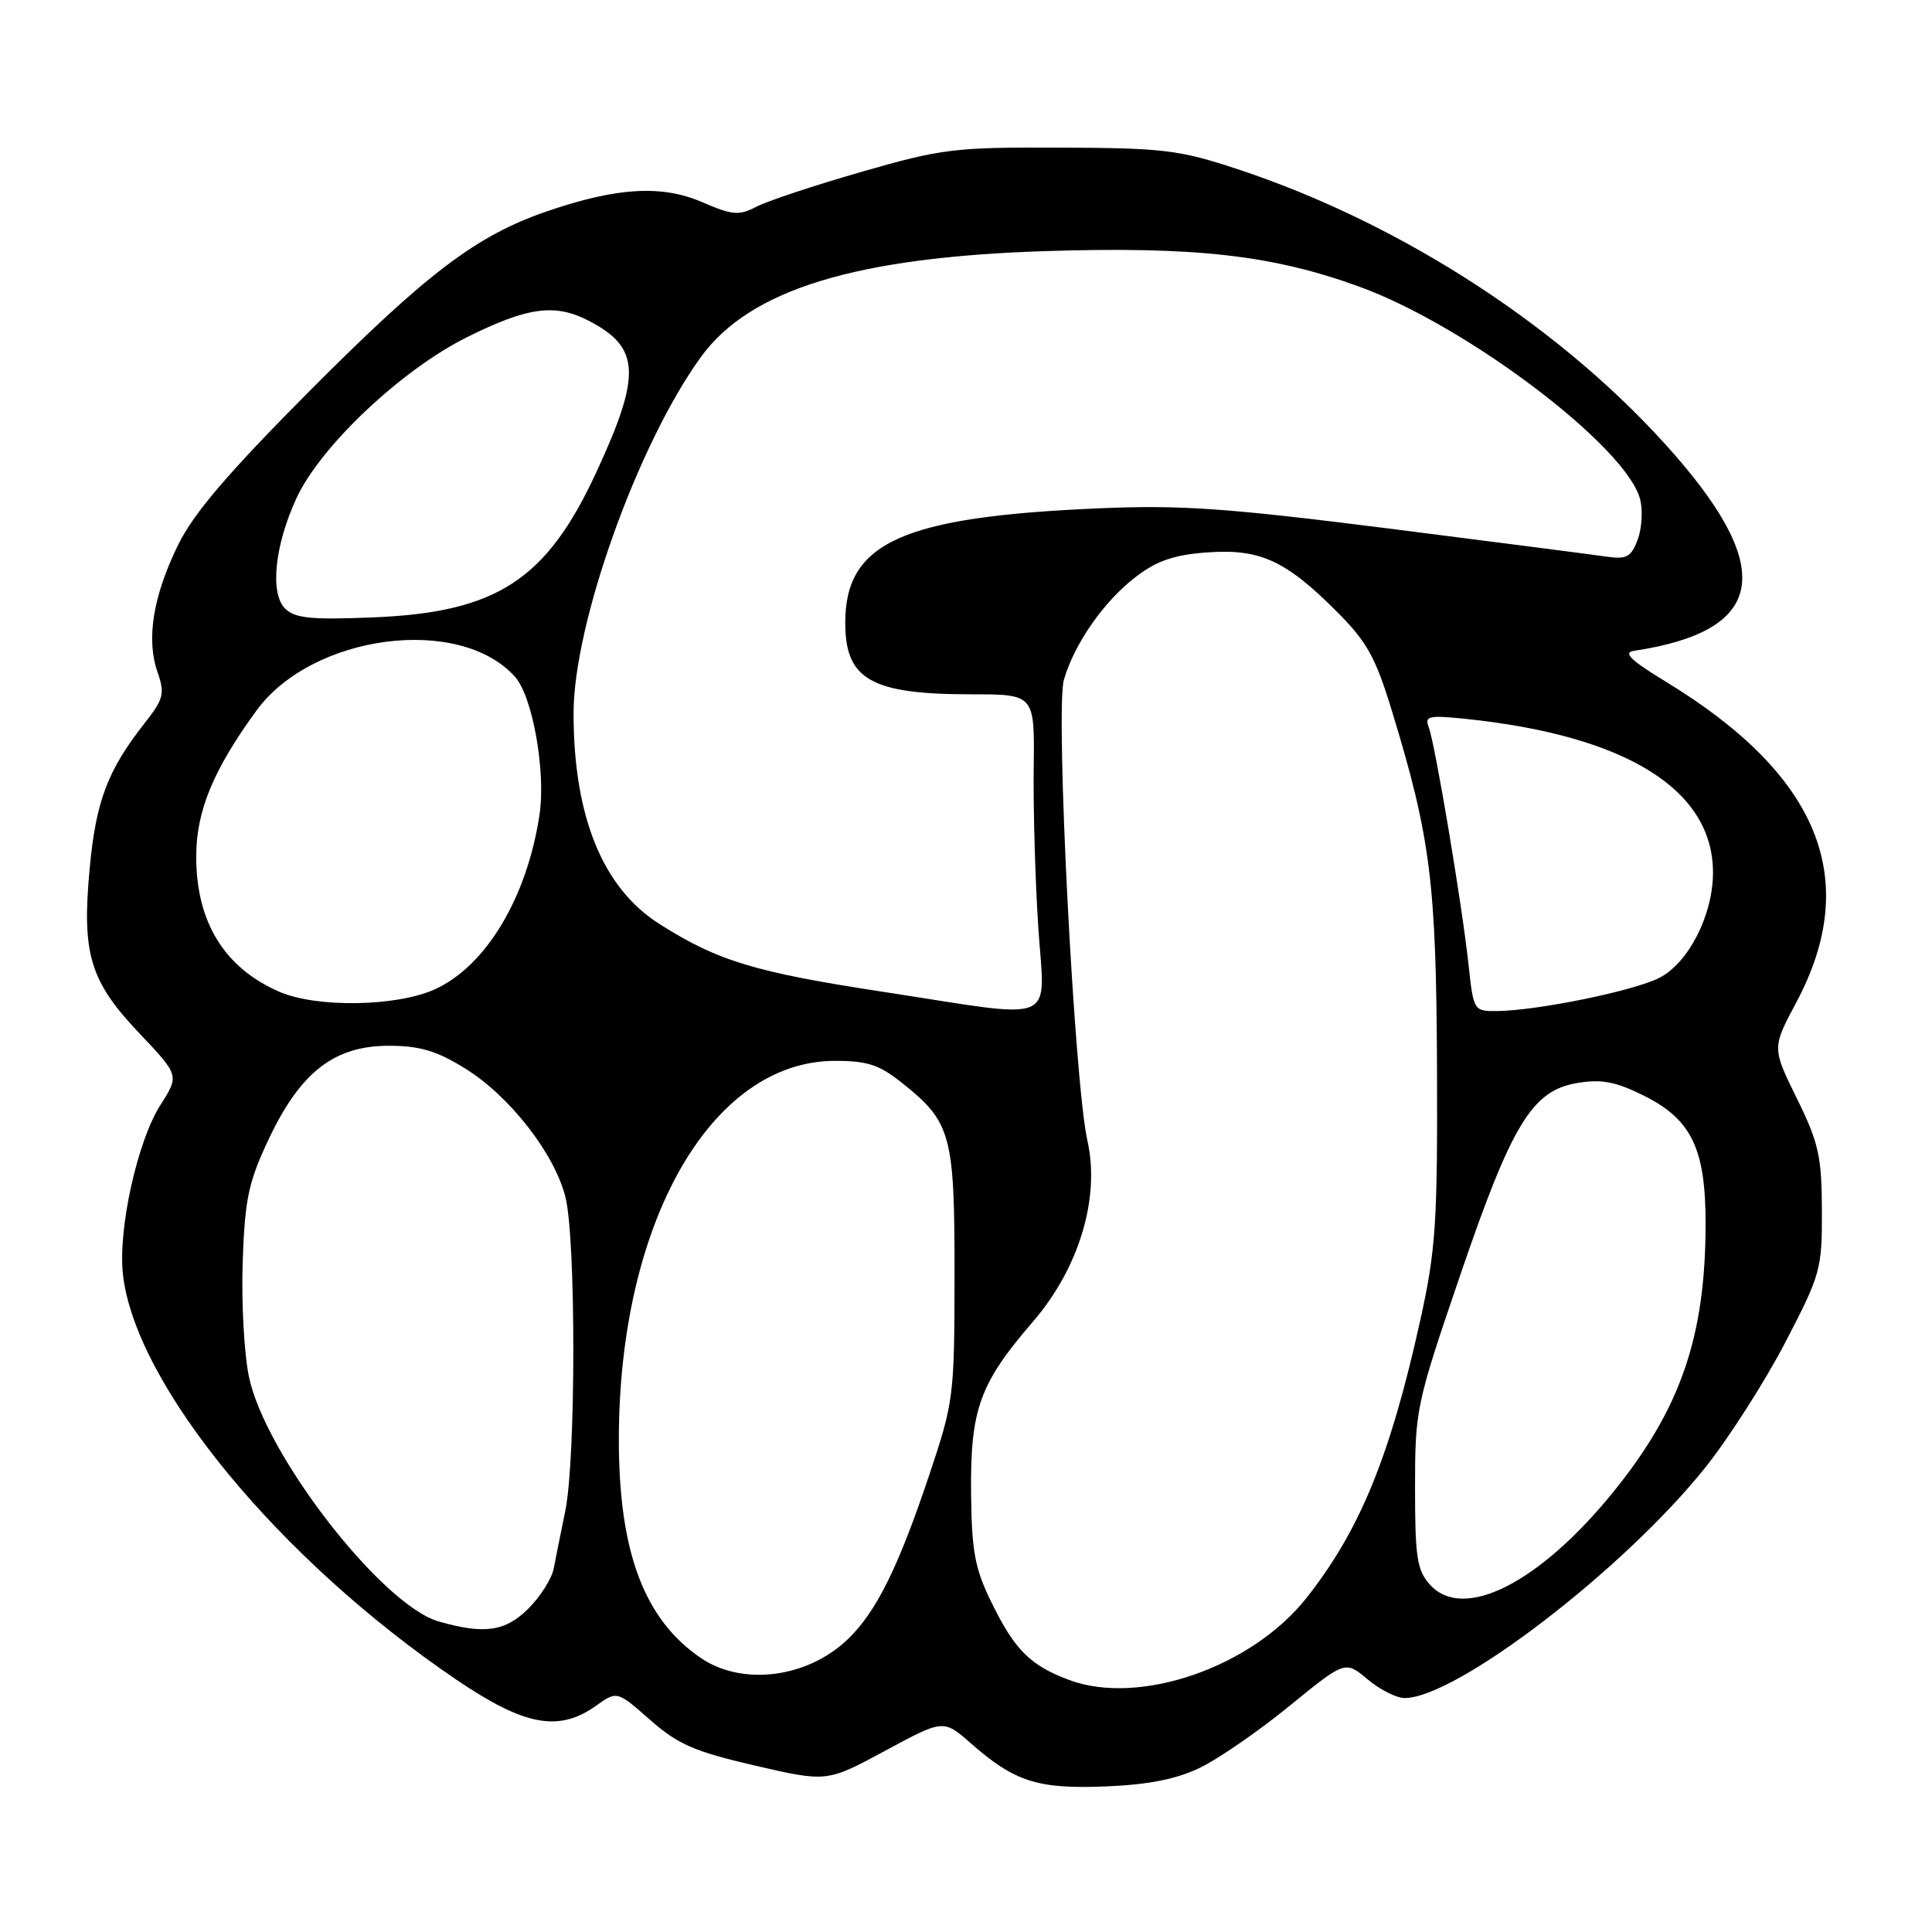 <?xml version="1.0" encoding="UTF-8" standalone="no"?>
<!DOCTYPE svg PUBLIC "-//W3C//DTD SVG 1.1//EN" "http://www.w3.org/Graphics/SVG/1.1/DTD/svg11.dtd" >
<svg xmlns="http://www.w3.org/2000/svg" xmlns:xlink="http://www.w3.org/1999/xlink" version="1.1" viewBox="0 0 256 256">
 <g >
 <path fill="currentColor"
d=" M 159.04 234.22 C 161.49 233.03 166.82 229.35 170.87 226.04 C 178.24 220.03 178.24 220.03 181.20 222.51 C 182.82 223.88 185.04 225.00 186.12 225.00 C 192.96 225.00 215.22 207.92 225.98 194.43 C 229.08 190.54 233.83 183.11 236.53 177.93 C 241.25 168.86 241.44 168.19 241.41 160.36 C 241.39 153.21 240.98 151.41 238.09 145.54 C 234.80 138.85 234.80 138.85 238.03 132.80 C 246.70 116.53 241.07 102.71 220.75 90.34 C 216.08 87.50 215.01 86.46 216.50 86.24 C 233.69 83.65 235.36 75.71 221.96 60.33 C 207.56 43.79 185.99 29.69 164.00 22.42 C 156.25 19.86 154.17 19.61 140.50 19.56 C 126.45 19.50 124.78 19.71 114.16 22.77 C 107.92 24.56 101.64 26.65 100.21 27.40 C 97.93 28.59 97.05 28.52 93.05 26.79 C 87.70 24.47 81.74 24.82 72.45 28.01 C 63.11 31.22 56.60 36.16 40.94 51.89 C 30.23 62.66 25.64 68.03 23.60 72.20 C 20.28 78.98 19.35 84.71 20.87 89.05 C 21.87 91.92 21.69 92.61 19.13 95.87 C 14.27 102.05 12.71 106.17 11.89 115.00 C 10.82 126.40 11.89 129.98 18.46 136.91 C 23.76 142.50 23.76 142.50 21.25 146.43 C 18.21 151.19 15.62 162.88 16.29 168.86 C 17.92 183.47 36.96 206.61 60.46 222.56 C 69.51 228.70 74.03 229.54 78.98 226.02 C 81.76 224.04 81.76 224.04 86.14 227.89 C 89.82 231.14 92.02 232.09 100.04 233.95 C 109.57 236.15 109.57 236.15 117.30 231.98 C 125.02 227.81 125.02 227.81 128.68 231.03 C 134.47 236.11 137.53 237.08 146.54 236.71 C 152.21 236.48 155.90 235.74 159.04 234.22 Z  M 141.68 222.61 C 136.52 220.69 134.46 218.63 131.38 212.34 C 129.16 207.81 128.75 205.58 128.67 197.75 C 128.57 186.74 129.81 183.31 136.86 175.14 C 142.98 168.05 145.79 158.73 144.09 151.16 C 142.35 143.45 139.82 94.02 140.97 90.08 C 142.37 85.25 146.30 79.63 150.56 76.39 C 153.29 74.30 155.62 73.51 159.94 73.20 C 166.93 72.69 170.34 74.24 177.08 80.99 C 181.13 85.03 182.27 87.08 184.46 94.28 C 189.56 110.99 190.31 116.95 190.41 141.50 C 190.49 162.01 190.25 165.62 188.21 174.87 C 184.20 193.00 180.19 202.78 173.12 211.73 C 165.85 220.93 150.99 226.07 141.68 222.61 Z  M 92.92 219.73 C 85.38 214.64 82.00 205.68 82.00 190.78 C 82.00 161.99 94.23 140.57 110.65 140.57 C 115.01 140.57 116.55 141.09 119.70 143.63 C 126.04 148.72 126.50 150.45 126.48 169.00 C 126.47 185.04 126.37 185.78 123.11 195.50 C 118.99 207.80 116.07 213.66 112.27 217.27 C 106.93 222.34 98.41 223.42 92.92 219.73 Z  M 58.12 214.85 C 50.59 212.68 35.13 192.74 32.99 182.44 C 32.34 179.34 31.97 172.46 32.16 167.15 C 32.45 158.82 32.93 156.60 35.63 150.89 C 39.82 142.05 44.30 138.57 51.51 138.57 C 55.61 138.57 57.84 139.23 61.62 141.57 C 67.52 145.22 73.47 152.84 74.92 158.61 C 76.33 164.18 76.31 193.31 74.91 200.17 C 74.31 203.10 73.61 206.57 73.36 207.88 C 73.10 209.19 71.61 211.55 70.03 213.13 C 66.97 216.19 64.18 216.59 58.12 214.85 Z  M 189.49 209.99 C 187.76 208.08 187.50 206.37 187.50 197.14 C 187.50 186.78 187.65 186.05 193.41 169.19 C 200.31 148.94 202.99 144.52 208.96 143.51 C 212.20 142.96 214.05 143.31 217.78 145.16 C 224.12 148.31 226.00 152.17 226.00 162.11 C 226.00 177.08 222.70 186.68 213.75 197.72 C 203.97 209.78 193.91 214.87 189.49 209.99 Z  M 117.00 131.42 C 100.03 128.83 95.08 127.33 87.39 122.44 C 79.86 117.67 76.00 108.20 76.00 94.49 C 76.00 82.62 84.54 58.76 92.90 47.27 C 99.40 38.35 113.38 34.07 138.63 33.27 C 158.49 32.65 168.68 33.81 180.18 38.01 C 194.44 43.21 215.59 59.25 217.33 66.18 C 217.70 67.65 217.55 70.07 216.99 71.54 C 216.11 73.85 215.52 74.15 212.73 73.74 C 210.96 73.48 198.03 71.81 184.00 70.03 C 162.45 67.31 156.48 66.89 145.50 67.36 C 119.53 68.48 112.00 71.89 112.00 82.52 C 112.00 90.05 115.43 92.00 128.70 92.00 C 137.10 92.00 137.10 92.00 136.97 101.75 C 136.90 107.11 137.17 116.56 137.57 122.75 C 138.43 136.00 140.68 135.05 117.00 131.42 Z  M 194.58 127.75 C 193.71 119.73 190.16 98.59 189.32 96.38 C 188.74 94.88 189.28 94.75 194.16 95.25 C 215.50 97.46 227.04 104.64 226.98 115.70 C 226.95 121.29 223.74 127.56 219.91 129.55 C 216.54 131.29 203.80 133.90 198.38 133.97 C 195.28 134.00 195.25 133.95 194.58 127.75 Z  M 37.03 131.42 C 29.73 128.25 26.00 122.19 26.00 113.51 C 26.00 107.47 28.25 102.02 33.98 94.16 C 41.37 84.02 60.93 81.47 68.25 89.69 C 70.58 92.31 72.34 102.24 71.49 107.94 C 69.84 118.93 64.40 128.01 57.62 131.09 C 52.55 133.39 41.97 133.56 37.03 131.42 Z  M 37.77 80.63 C 35.74 78.60 36.40 72.25 39.29 66.00 C 42.47 59.12 53.20 49.00 61.88 44.68 C 69.91 40.68 73.53 40.19 77.99 42.49 C 84.83 46.03 85.02 49.59 79.05 62.50 C 72.42 76.86 65.85 81.14 49.43 81.81 C 41.19 82.14 39.07 81.93 37.77 80.63 Z "/>
</g>
</svg>